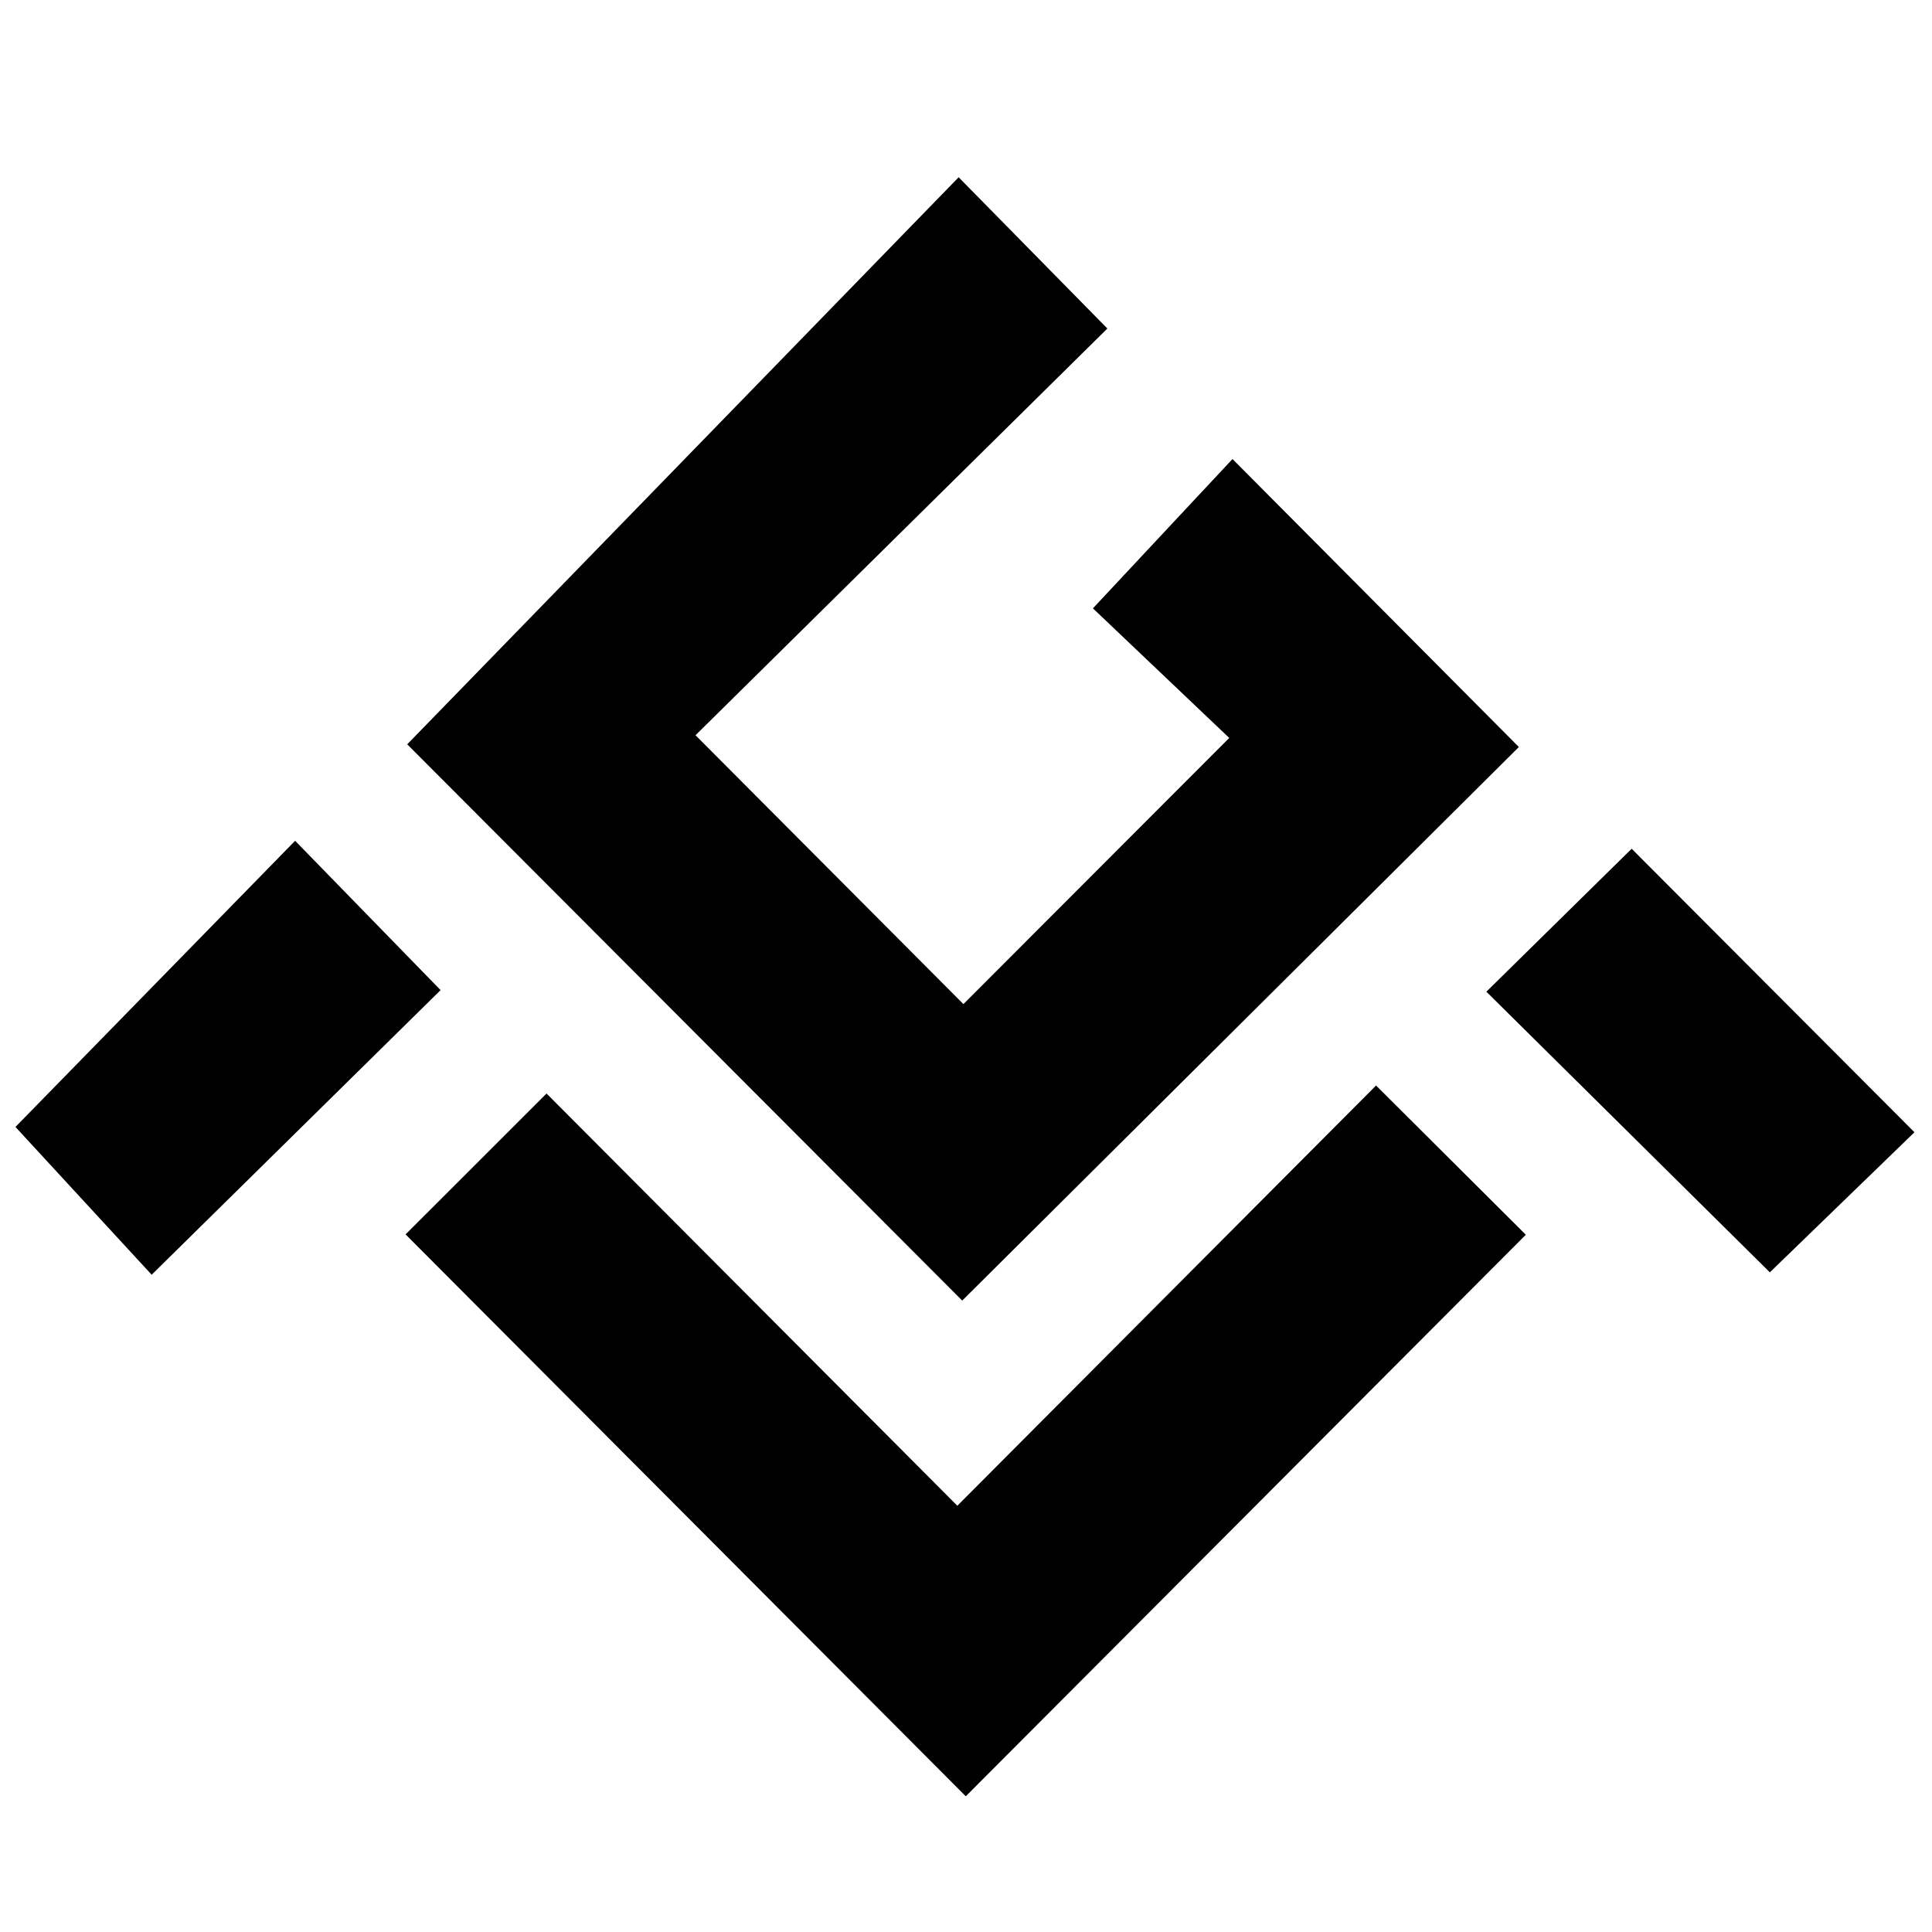<?xml version="1.0" encoding="iso-8859-1"?>
<!-- Generator: Adobe Illustrator 19.0.0, SVG Export Plug-In . SVG Version: 6.00 Build 0)  -->
<svg version="1.1" id="Layer_1" xmlns="http://www.w3.org/2000/svg" xmlns:xlink="http://www.w3.org/1999/xlink" x="0px" y="0px"
	 viewBox="0 0 500 500" enable-background="new 0 0 500 500" xml:space="preserve">
<path d="M105.389,192.627c47.275-48.614,95.035-97.727,142.708-146.751c13.335,13.562,25.667,26.105,38.489,39.145
	C251.257,119.91,215.307,155.413,180,190.28c24.288,24.375,47.131,47.3,69.332,69.581c22.098-22.123,45.111-45.163,68.798-68.878
	c-10.828-10.295-22.741-21.621-35.282-33.544c12.918-13.818,24.871-26.604,36.123-38.64c24.93,25.071,49.673,49.953,74.11,74.529
	c-47.057,46.798-95.773,95.245-144.057,143.262C201.293,288.749,152.533,239.879,105.389,192.627z M394.886,319.551
	c-12.107-12.062-24.687-24.595-38.763-38.62c-35.356,35.484-71.228,71.486-108.364,108.756
	c-35.476-35.6-71.314-71.565-106.314-106.688c-12.276,12.269-24.685,24.671-36.482,36.463
	c48.109,48.254,96.675,96.965,144.981,145.417C298.256,416.438,346.813,367.752,394.886,319.551z M114.025,256.243
	c-12.182-12.506-24.797-25.455-37.649-38.649C51.806,242.736,27.242,267.871,4,291.654c11.658,12.649,24.12,26.171,35.25,38.248
	C65.203,304.336,90,279.909,114.025,256.243z M384.67,256.651c24.56,24.312,49.336,48.839,73.367,72.628
	c12.264-11.88,25.054-24.271,37.422-36.252c-24.627-24.69-49.263-49.388-73.186-73.372
	C409.948,231.78,397.247,244.277,384.67,256.651z"/>
</svg>
